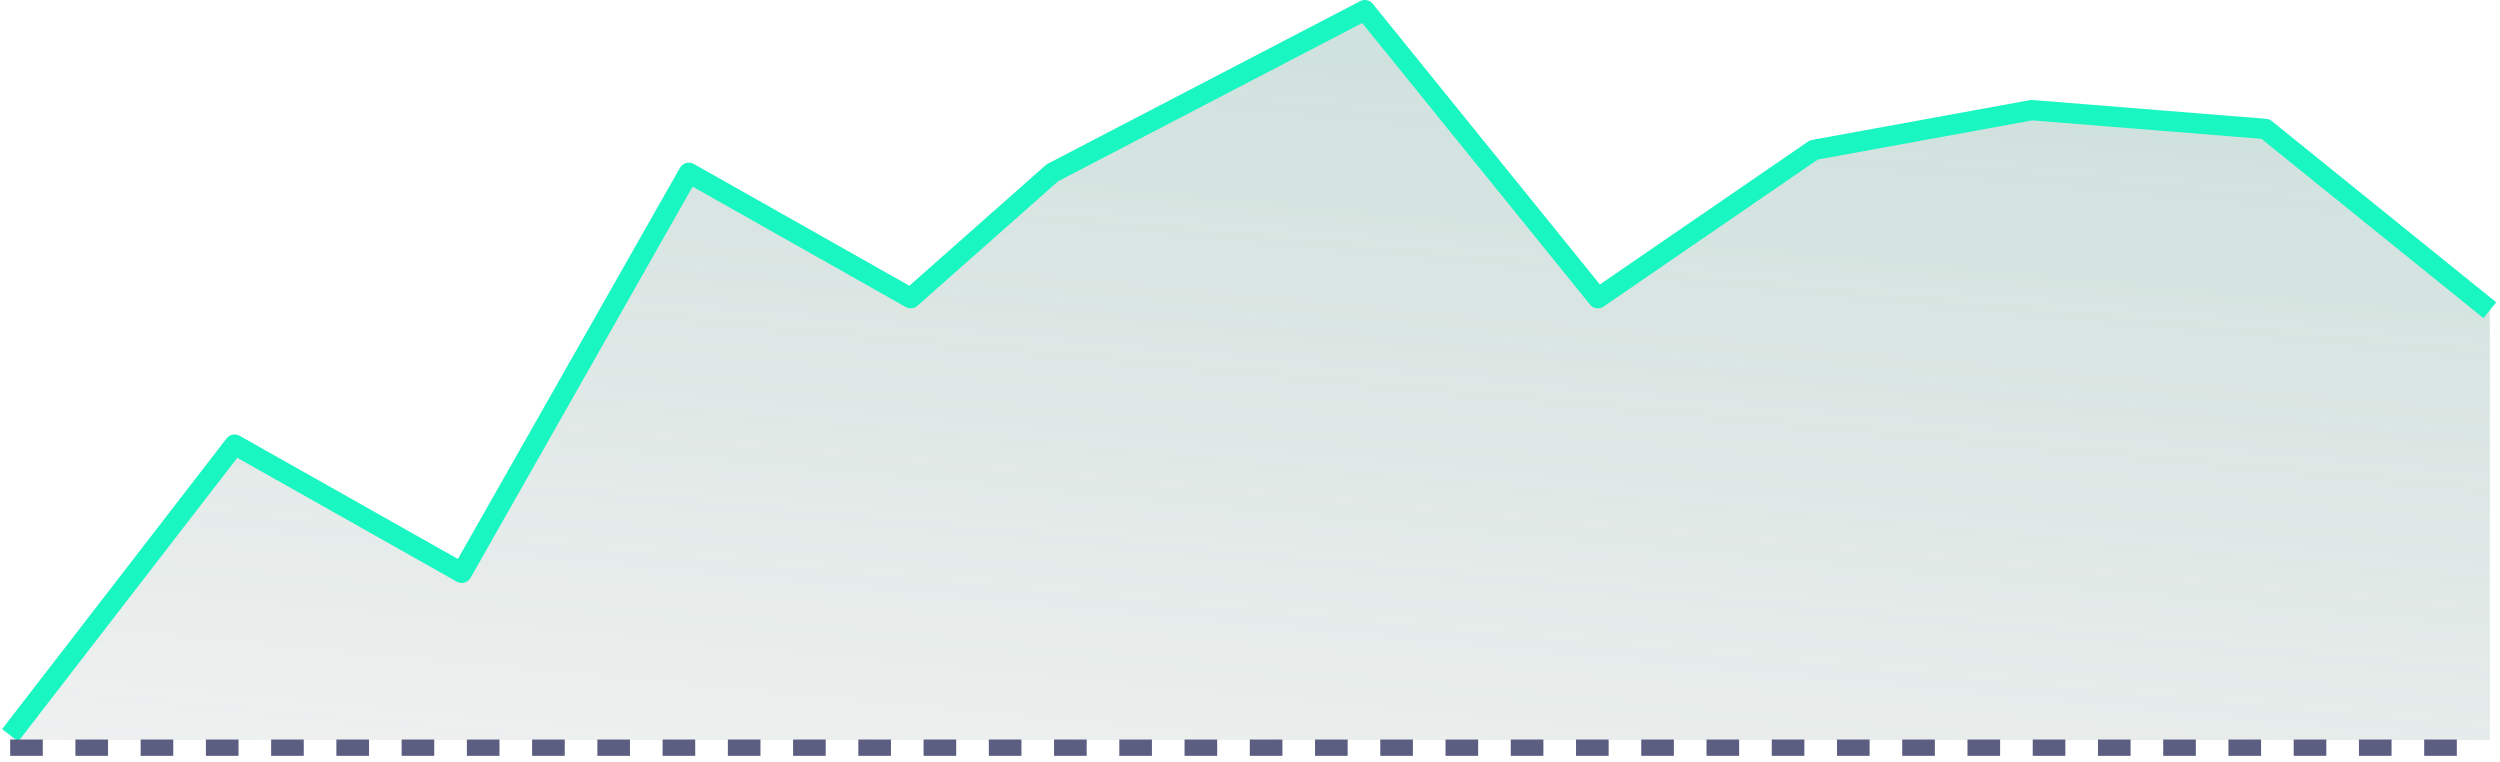 <svg xmlns="http://www.w3.org/2000/svg" width="246" height="75" viewBox="0 0 246 75" fill="none">
  <path d="M23.088 43.751L1 72.354V72.82H245V30.526L222.912 12.687L199.915 10.838L178.478 14.755L157.233 29.338L134.301 1L103.554 17.002L89.611 29.338L67.779 17.002L45.434 56.361L23.088 43.751Z" fill="url(#paint0_linear_299_2302)"/>
  <path d="M1 72.354L23.088 43.751L45.434 56.361L67.779 17.002L89.611 29.338L103.554 17.002L134.301 1L157.233 29.338L178.478 14.755L199.915 10.838L222.912 12.687L245 30.526" stroke="#19F6C1" stroke-width="2" stroke-linejoin="round"/>
  <path d="M1 73.573H244" stroke="#5C5E81" stroke-width="1.604" stroke-dasharray="3.21 3.21"/>
  <defs>
    <linearGradient id="paint0_linear_299_2302" x1="161.5" y1="-333.998" x2="116.981" y2="138.006" gradientUnits="userSpaceOnUse">
      <stop stop-color="#19F6C1"/>
      <stop offset="1" stop-color="#737373" stop-opacity="0"/>
    </linearGradient>
  </defs>
</svg>